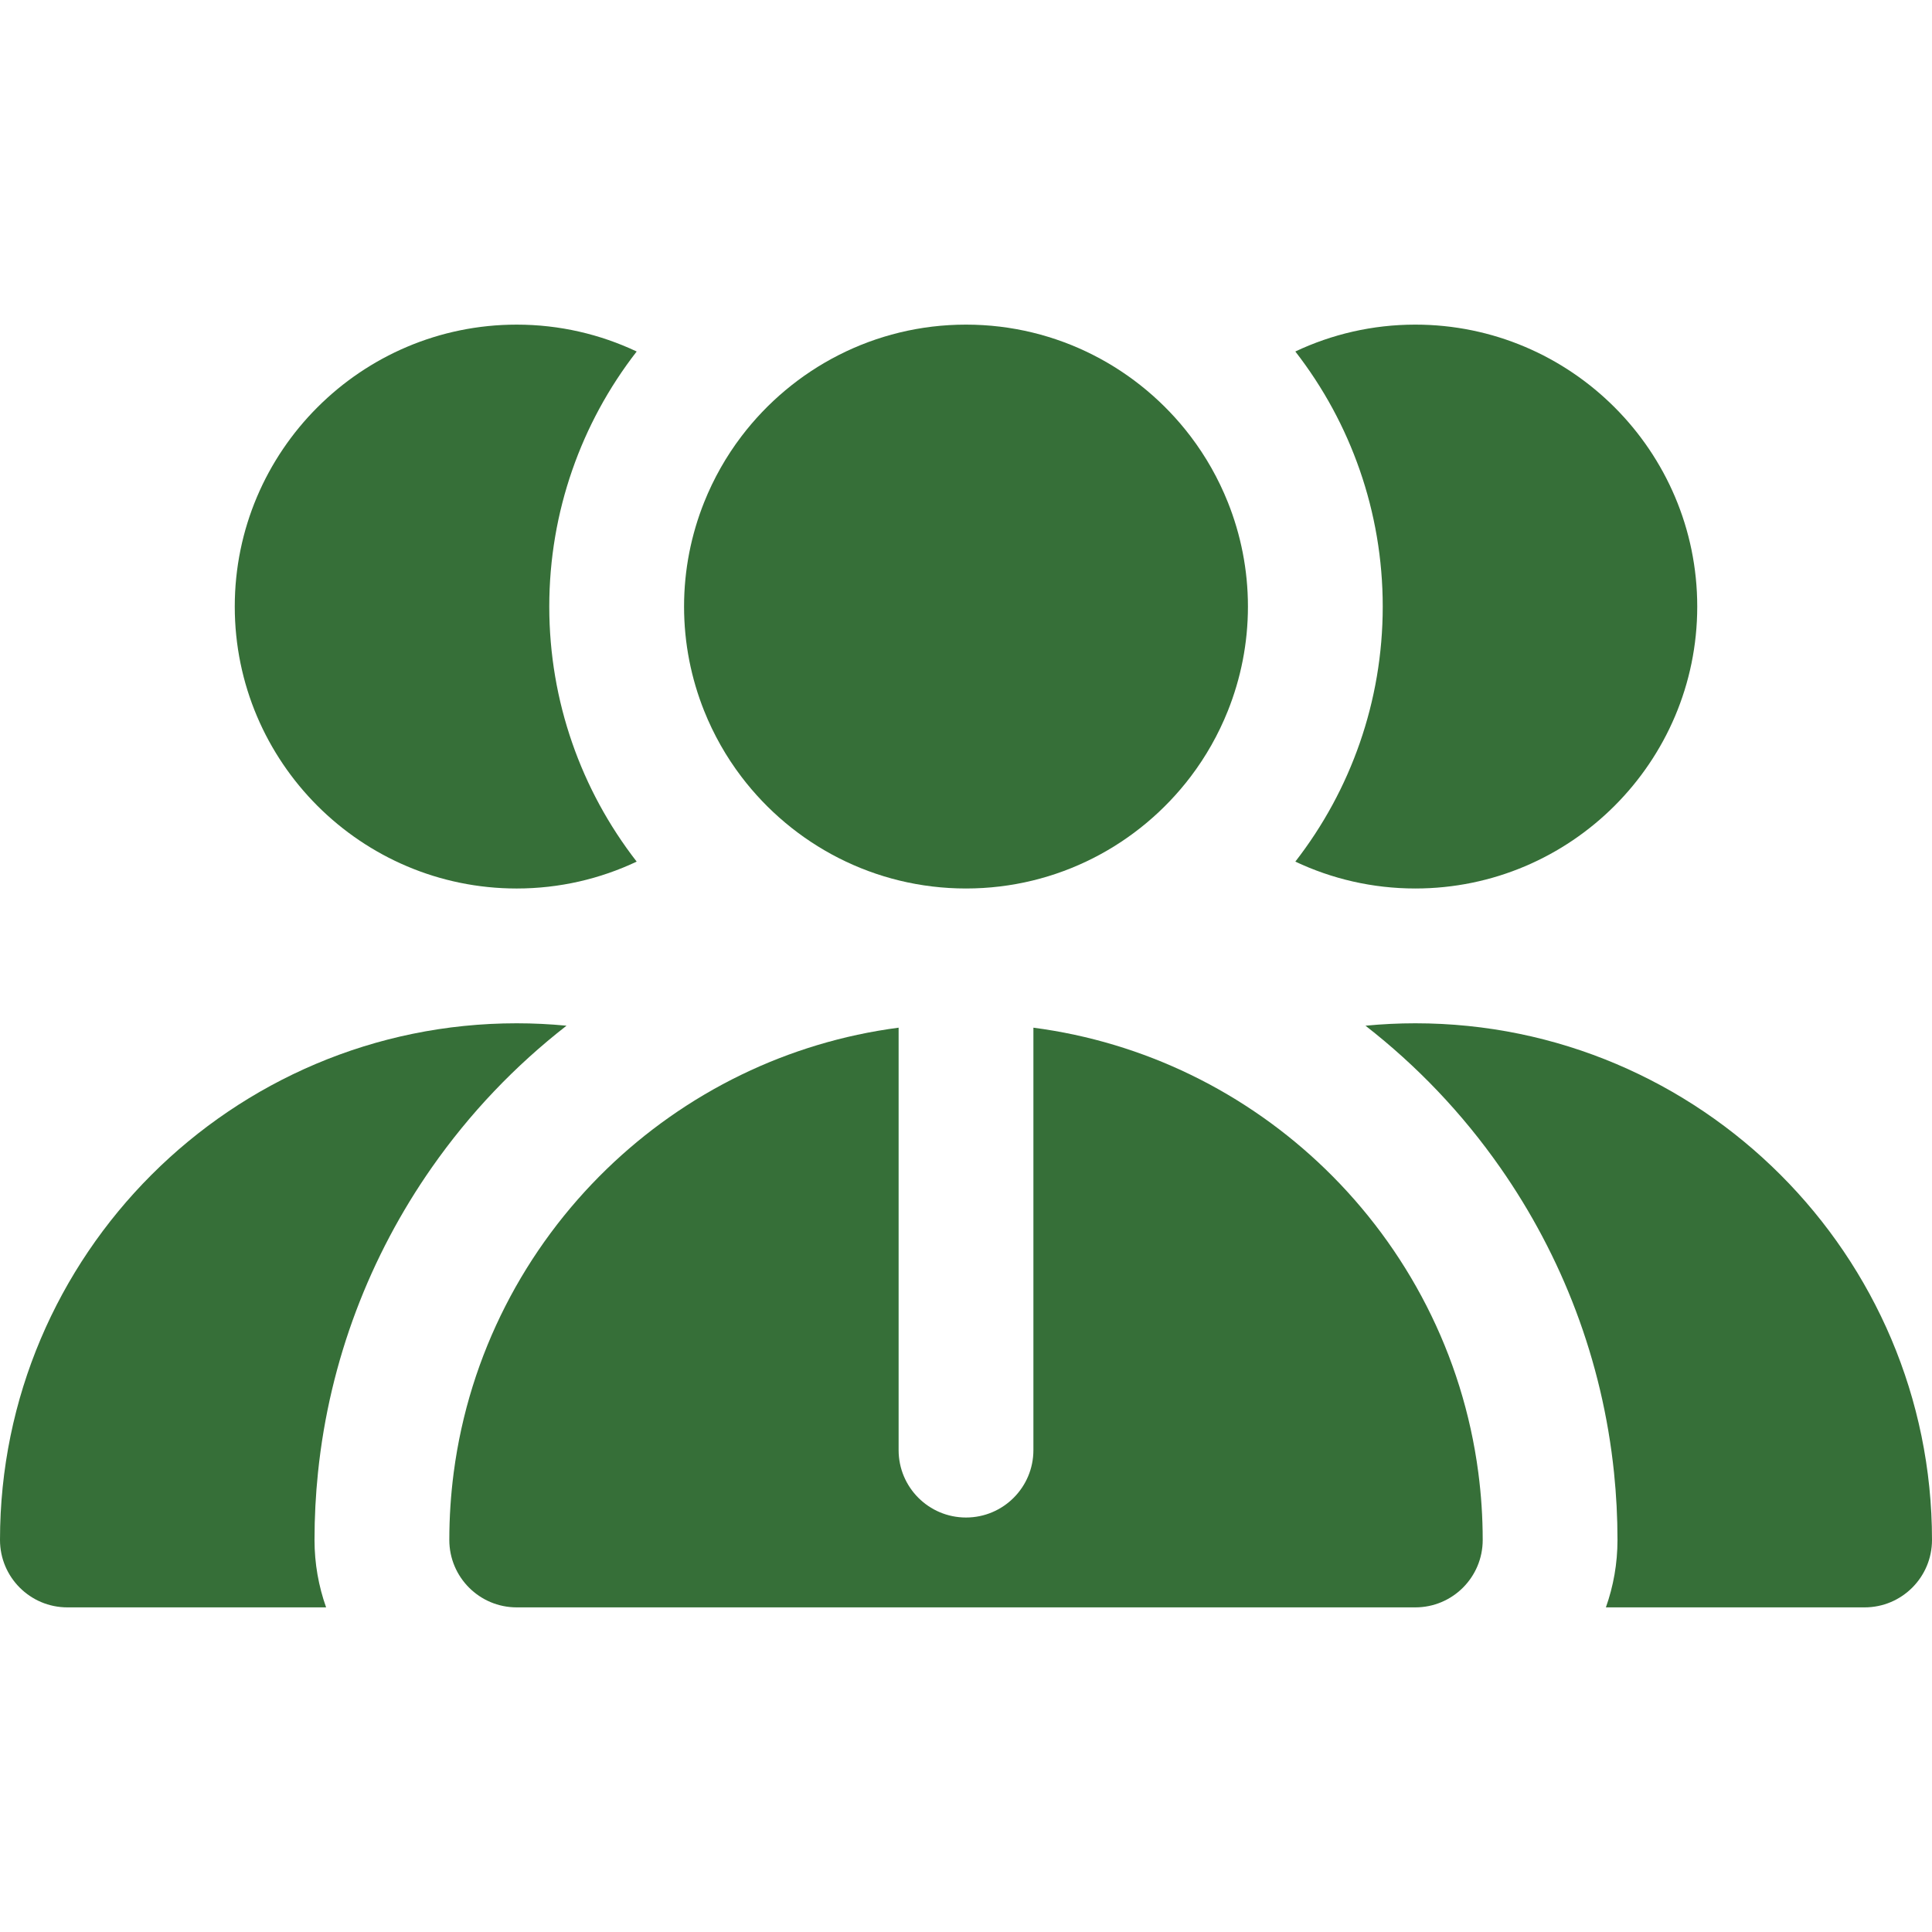 <?xml version="1.0" encoding="iso-8859-1"?>
<!-- Uploaded to: SVG Repo, www.svgrepo.com, Generator: SVG Repo Mixer Tools -->
<svg fill="#366f38" height="800px" width="800px" version="1.1" id="Layer_1" xmlns="http://www.w3.org/2000/svg" xmlns:xlink="http://www.w3.org/1999/xlink" 
	 viewBox="0 0 512.001 512.001" xml:space="preserve">å
<g>
	<g>
		<path d="M375.071,86.028c-11.366,0-22.143,2.561-31.796,7.122c3.686,4.748,6.998,9.802,9.882,15.121
			c2.828,5.216,5.244,10.688,7.214,16.364c3.928,11.321,6.069,23.469,6.069,36.109c0,12.639-2.141,24.788-6.069,36.108
			c-1.969,5.678-4.386,11.147-7.214,16.364c-2.884,5.319-6.195,10.372-9.882,15.121c9.653,4.56,20.43,7.123,31.796,7.123
			c41.199,0.002,74.716-33.516,74.716-74.714C449.787,119.545,416.27,86.028,375.071,86.028z"/>
	</g>
</g>
<g>
	<g>
		<path d="M375.071,271.182c-4.42,0-8.827,0.218-13.206,0.641c6.82,5.311,13.237,11.115,19.187,17.369
			c6.005,6.311,11.53,13.079,16.534,20.237c16.349,23.386,27.066,50.987,30.146,80.823c0.607,5.873,0.92,11.83,0.92,17.86
			c0,6.261-1.09,12.27-3.072,17.86h68.56c9.864,0,17.86-7.998,17.86-17.86C512.001,332.608,450.574,271.182,375.071,271.182z"/>
	</g>
</g>
<g>
	<g>
		<path d="M151.632,196.855c-3.928-11.32-6.069-23.469-6.069-36.108c0-12.64,2.141-24.788,6.069-36.109
			c1.971-5.68,4.386-11.15,7.214-16.366c2.884-5.319,6.195-10.372,9.882-15.121c-9.653-4.56-20.43-7.122-31.796-7.122
			c-41.199,0-74.716,33.517-74.716,74.716c0,41.198,33.517,74.716,74.716,74.716c11.366,0,22.143-2.562,31.796-7.123
			c-3.686-4.749-6.998-9.802-9.882-15.121C156.018,208.002,153.602,202.532,151.632,196.855z"/>
	</g>
</g>
<g>
	<g>
		<path d="M136.93,271.182C61.427,271.182,0,332.608,0,408.112c0,9.863,7.997,17.86,17.86,17.86h68.56
			c-1.981-5.59-3.071-11.6-3.071-17.86c0-6.031,0.313-11.988,0.919-17.86c3.08-29.836,13.797-57.437,30.146-80.823
			c5.005-7.158,10.529-13.926,16.534-20.237c5.95-6.254,12.367-12.058,19.187-17.369C145.757,271.4,141.35,271.182,136.93,271.182z"
			/>
	</g>
</g>
<g>
	<g>
		<path d="M325.393,133.094c-2.509-6.271-5.831-12.13-9.857-17.433c-13.657-17.988-35.257-29.633-59.535-29.633
			s-45.878,11.645-59.535,29.635c-4.026,5.303-7.348,11.162-9.857,17.433c-3.421,8.559-5.325,17.883-5.325,27.649
			c0,9.765,1.904,19.089,5.325,27.648c2.509,6.271,5.831,12.13,9.857,17.433c13.657,17.988,35.257,29.634,59.535,29.634
			s45.878-11.646,59.535-29.636c4.026-5.303,7.348-11.162,9.857-17.433c3.421-8.559,5.325-17.882,5.325-27.648
			S328.814,141.653,325.393,133.094z"/>
	</g>
</g>
<g>
	<g>
		<path d="M391.768,390.252c-4.11-31.402-18.901-59.488-40.594-80.489c-5.137-4.971-10.656-9.547-16.515-13.672
			c-6.044-4.256-12.444-8.04-19.149-11.288c-12.892-6.246-26.905-10.528-41.647-12.457v111.953c0,9.863-7.997,17.86-17.86,17.86
			c-9.864,0-17.86-7.998-17.86-17.86V272.346c-14.743,1.929-28.755,6.211-41.648,12.457c-6.705,3.249-13.105,7.032-19.149,11.288
			c-5.859,4.126-11.38,8.702-16.515,13.672c-21.695,21-36.485,49.087-40.594,80.489c-0.764,5.846-1.163,11.807-1.163,17.86
			c0,9.863,7.997,17.86,17.86,17.86h238.14c9.864,0,17.86-7.998,17.86-17.86C392.933,402.059,392.534,396.098,391.768,390.252z"/>
	</g>
</g>
</svg>
